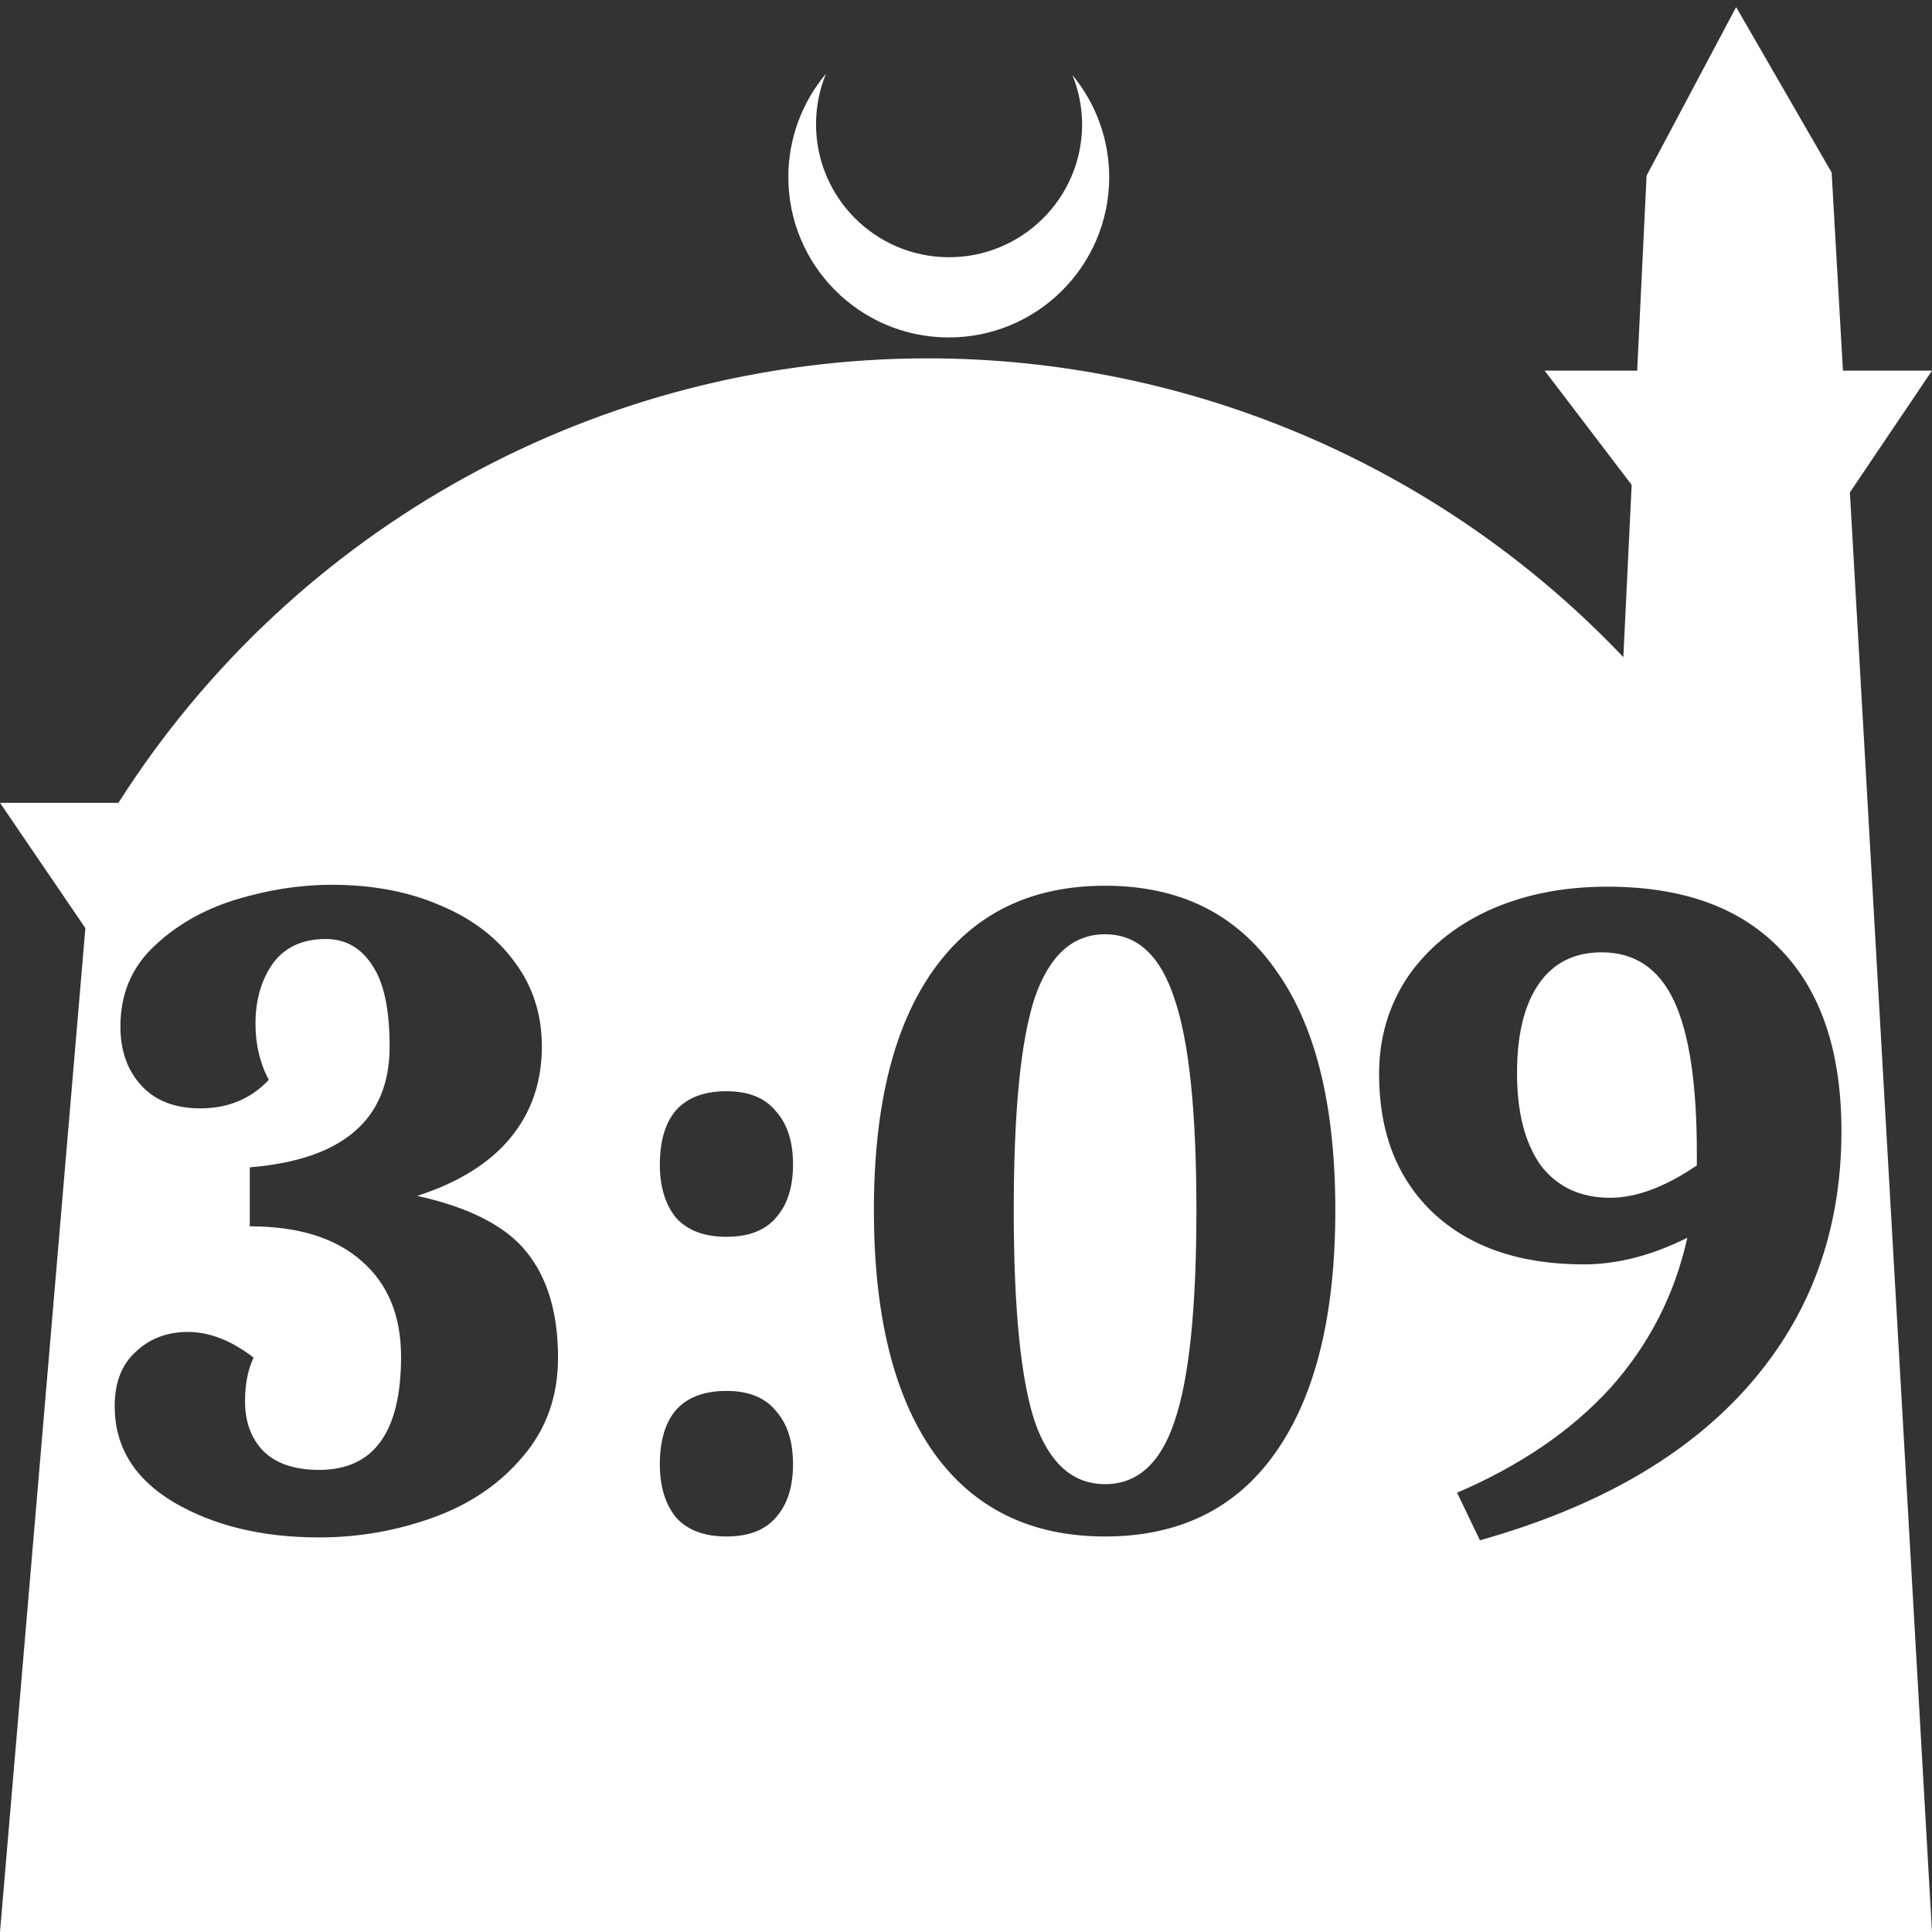 <?xml version="1.0" encoding="UTF-8" standalone="no"?>
<!-- Created with Inkscape (http://www.inkscape.org/) -->

<svg
   width="172.67mm"
   height="172.67mm"
   viewBox="0 0 172.67 172.67"
   version="1.1"
   id="svg1"
   xml:space="preserve"
   xmlns="http://www.w3.org/2000/svg"
   xmlns:svg="http://www.w3.org/2000/svg"><rect x="0" y="0" width="172.67" height="172.67" fill="#333333" stroke="none"/><defs
     id="defs1" /><g
     id="layer1"
     transform="translate(157.251,198.81)"><path
       id="path5"
       style="fill:#ffffff;fill-opacity:1;stroke-width:0.805;stroke-linecap:round;stroke-linejoin:round"
       d="M -2.086 -198.177 L -10.089 -183.113 L -10.93 -165.684 L -19.199 -165.684 L -11.423 -155.474 L -12.166 -140.079 C -28.353 -157.121 -50.824 -166.774 -74.327 -166.784 C -103.645 -166.774 -130.927 -151.792 -146.667 -127.059 L -157.251 -127.059 L -149.62 -115.86 L -157.251 -26.14 L -8.514 -26.14 L 15.419 -26.14 L 8.08 -154.802 L 15.419 -165.684 L 7.459 -165.684 L 6.449 -183.393 L -2.086 -198.177 z M -83.431 -192.216 C -85.585 -189.655 -86.775 -186.421 -86.795 -183.075 C -86.842 -175.155 -80.46 -168.697 -72.54 -168.651 C -64.621 -168.604 -58.163 -174.986 -58.117 -182.905 C -58.103 -186.26 -59.266 -189.514 -61.404 -192.1 C -60.831 -190.684 -60.537 -189.17 -60.537 -187.641 C -60.576 -181.074 -65.931 -175.782 -72.498 -175.82 C -79.065 -175.859 -84.358 -181.214 -84.319 -187.781 C -84.309 -189.303 -84.008 -190.808 -83.431 -192.216 z M -127.615 -119.734 C -123.93 -119.734 -120.67 -119.111 -117.836 -117.864 C -115.002 -116.673 -112.791 -114.972 -111.204 -112.762 C -109.617 -110.608 -108.823 -108.114 -108.823 -105.279 C -108.823 -102.105 -109.758 -99.384 -111.629 -97.117 C -113.5 -94.849 -116.277 -93.12 -119.962 -91.93 C -115.314 -90.909 -112.054 -89.237 -110.184 -86.913 C -108.313 -84.589 -107.378 -81.443 -107.378 -77.475 C -107.378 -74.017 -108.426 -71.07 -110.524 -68.632 C -112.564 -66.195 -115.229 -64.38 -118.516 -63.19 C -121.804 -62 -125.205 -61.405 -128.72 -61.405 C -133.822 -61.405 -138.158 -62.453 -141.729 -64.551 C -145.243 -66.648 -147.001 -69.51 -147.001 -73.138 C -147.001 -75.236 -146.377 -76.851 -145.13 -77.985 C -143.883 -79.175 -142.324 -79.77 -140.454 -79.77 C -138.526 -79.77 -136.571 -79.005 -134.587 -77.475 C -135.097 -76.398 -135.352 -75.094 -135.352 -73.564 C -135.352 -71.75 -134.813 -70.276 -133.736 -69.142 C -132.602 -68.008 -130.931 -67.441 -128.72 -67.441 C -123.845 -67.441 -121.407 -70.814 -121.407 -77.56 C -121.407 -81.244 -122.598 -84.107 -124.979 -86.148 C -127.303 -88.188 -130.619 -89.209 -134.927 -89.209 L -134.927 -94.481 C -126.594 -95.161 -122.428 -98.761 -122.428 -105.279 C -122.428 -108.567 -122.938 -110.976 -123.958 -112.506 C -124.978 -114.094 -126.367 -114.888 -128.125 -114.888 C -130.222 -114.888 -131.809 -114.151 -132.886 -112.677 C -133.906 -111.203 -134.417 -109.417 -134.417 -107.32 C -134.417 -105.449 -134.02 -103.777 -133.226 -102.303 C -134.813 -100.603 -136.854 -99.752 -139.348 -99.752 C -141.616 -99.752 -143.373 -100.432 -144.62 -101.793 C -145.867 -103.153 -146.49 -104.911 -146.49 -107.065 C -146.49 -109.899 -145.527 -112.252 -143.6 -114.122 C -141.616 -116.05 -139.178 -117.467 -136.287 -118.374 C -133.34 -119.281 -130.449 -119.734 -127.615 -119.734 z M -58.486 -119.649 C -51.854 -119.649 -46.78 -117.155 -43.266 -112.166 C -39.695 -107.235 -37.909 -100.064 -37.909 -90.654 C -37.909 -81.245 -39.695 -74.017 -43.266 -68.972 C -46.78 -63.984 -51.854 -61.489 -58.486 -61.489 C -65.118 -61.489 -70.22 -63.984 -73.791 -68.972 C -77.362 -74.017 -79.148 -81.245 -79.148 -90.654 C -79.148 -100.008 -77.362 -107.178 -73.791 -112.166 C -70.22 -117.155 -65.118 -119.649 -58.486 -119.649 z M -13.591 -119.564 C -6.845 -119.564 -1.687 -117.694 1.884 -113.952 C 5.512 -110.211 7.326 -104.797 7.326 -97.711 C 7.326 -88.812 4.548 -81.216 -1.007 -74.924 C -6.505 -68.689 -14.498 -64.097 -24.985 -61.149 L -27.025 -65.401 C -21.357 -67.838 -16.794 -70.956 -13.336 -74.754 C -9.878 -78.609 -7.582 -83.087 -6.448 -88.188 C -9.623 -86.601 -12.712 -85.808 -15.717 -85.808 C -21.385 -85.808 -25.864 -87.338 -29.151 -90.399 C -32.382 -93.46 -33.998 -97.598 -33.998 -102.813 C -33.998 -106.044 -33.147 -108.935 -31.447 -111.486 C -29.69 -114.037 -27.28 -116.021 -24.219 -117.438 C -21.102 -118.855 -17.559 -119.564 -13.591 -119.564 z M -58.486 -115.312 C -61.377 -115.312 -63.474 -113.414 -64.778 -109.616 C -66.025 -105.818 -66.649 -99.497 -66.649 -90.654 C -66.649 -81.868 -66.025 -75.576 -64.778 -71.778 C -63.474 -68.037 -61.377 -66.166 -58.486 -66.166 C -55.595 -66.166 -53.526 -68.037 -52.279 -71.778 C -50.975 -75.576 -50.323 -81.868 -50.323 -90.654 C -50.323 -99.441 -50.975 -105.733 -52.279 -109.531 C -53.526 -113.385 -55.595 -115.312 -58.486 -115.312 z M -14.101 -113.697 C -16.539 -113.697 -18.409 -112.762 -19.713 -110.891 C -21.017 -109.02 -21.669 -106.356 -21.669 -102.898 C -21.669 -99.384 -20.96 -96.635 -19.543 -94.651 C -18.069 -92.723 -16 -91.76 -13.336 -91.76 C -11.012 -91.76 -8.433 -92.723 -5.598 -94.651 L -5.598 -95.756 C -5.598 -101.935 -6.279 -106.469 -7.639 -109.36 C -8.999 -112.251 -11.153 -113.697 -14.101 -113.697 z M -92.327 -101.283 C -90.343 -101.283 -88.87 -100.688 -87.906 -99.497 C -86.886 -98.364 -86.376 -96.777 -86.376 -94.736 C -86.376 -92.695 -86.886 -91.108 -87.906 -89.974 C -88.87 -88.84 -90.343 -88.273 -92.327 -88.273 C -94.311 -88.273 -95.814 -88.84 -96.834 -89.974 C -97.798 -91.164 -98.279 -92.752 -98.279 -94.736 C -98.279 -96.833 -97.798 -98.448 -96.834 -99.582 C -95.814 -100.716 -94.311 -101.283 -92.327 -101.283 z M -92.327 -74.499 C -90.343 -74.499 -88.87 -73.904 -87.906 -72.713 C -86.886 -71.58 -86.376 -69.992 -86.376 -67.951 C -86.376 -65.911 -86.886 -64.324 -87.906 -63.19 C -88.87 -62.056 -90.343 -61.489 -92.327 -61.489 C -94.311 -61.489 -95.814 -62.056 -96.834 -63.19 C -97.798 -64.38 -98.279 -65.967 -98.279 -67.951 C -98.279 -70.049 -97.798 -71.664 -96.834 -72.798 C -95.814 -73.932 -94.311 -74.499 -92.327 -74.499 z " /></g></svg>
